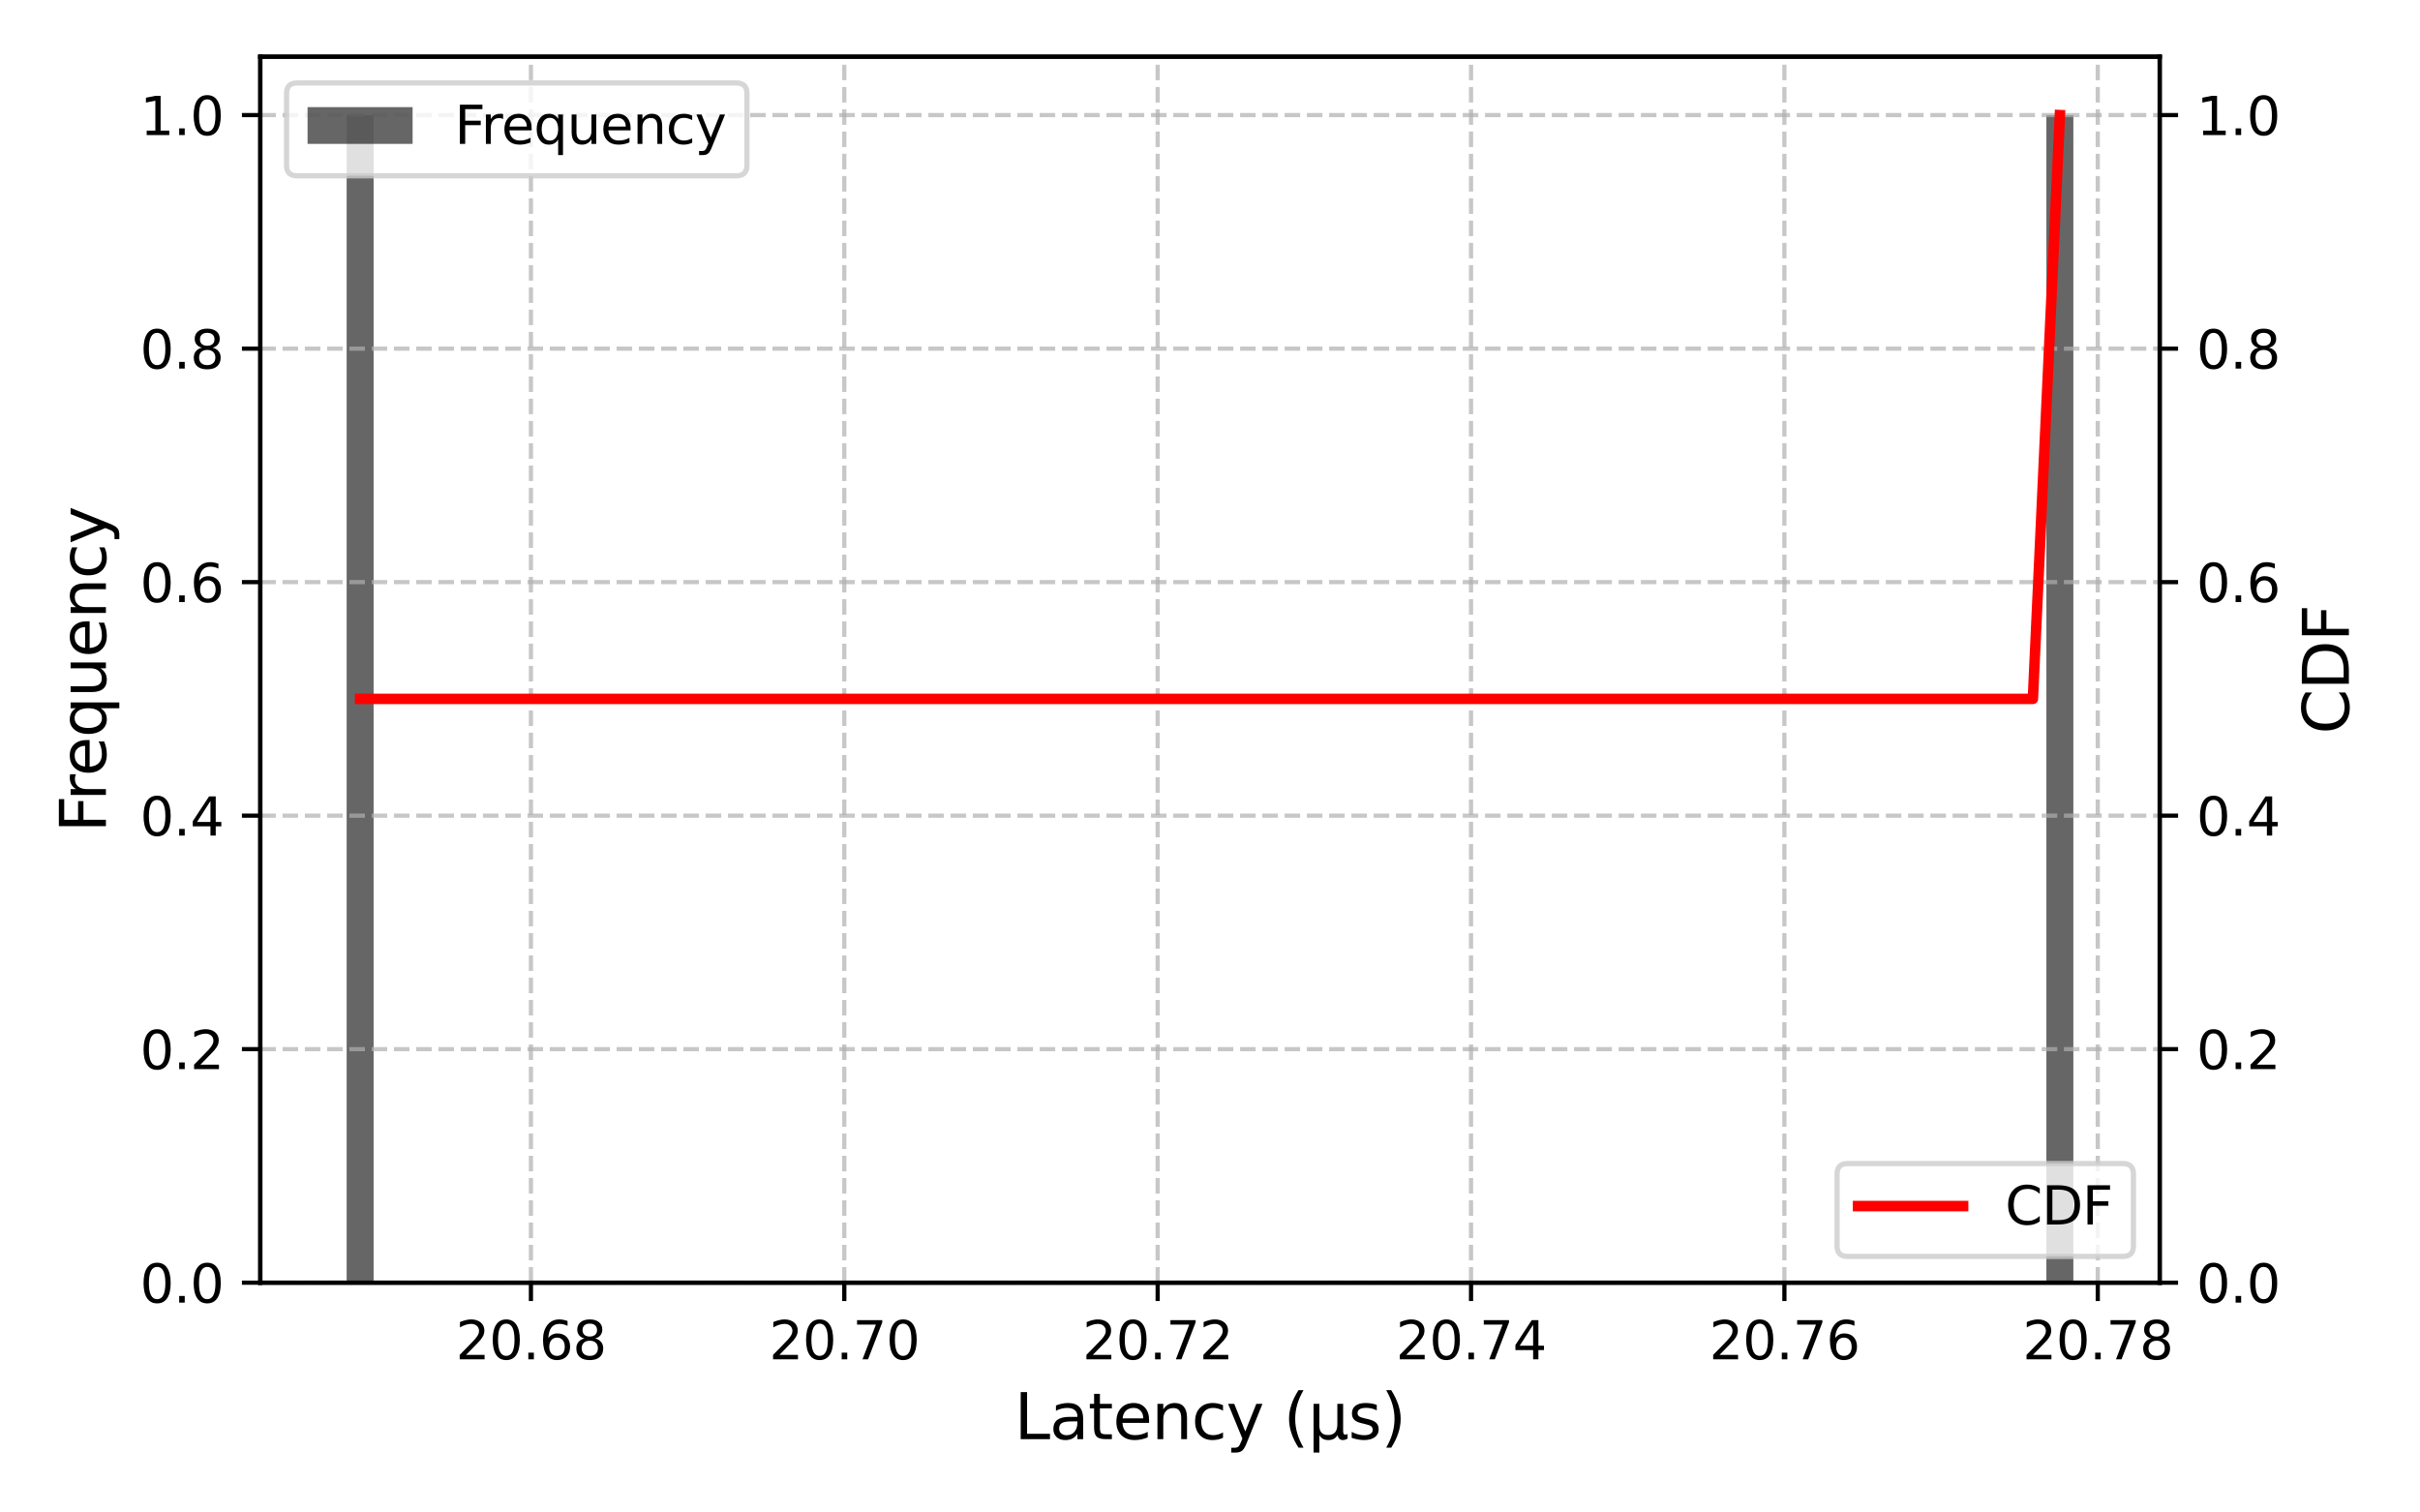 <?xml version="1.0" encoding="utf-8" standalone="no"?>
<!DOCTYPE svg PUBLIC "-//W3C//DTD SVG 1.1//EN"
  "http://www.w3.org/Graphics/SVG/1.1/DTD/svg11.dtd">
<svg xmlns:xlink="http://www.w3.org/1999/xlink" width="460.8pt" height="288pt" viewBox="0 0 460.8 288" xmlns="http://www.w3.org/2000/svg" version="1.1">
 <defs>
  <style type="text/css">*{stroke-linejoin: round; stroke-linecap: butt}</style>
 </defs>
 <g id="figure_1">
  <g id="patch_1">
   <path d="M 0 288 
L 460.8 288 
L 460.8 0 
L 0 0 
z
" style="fill: #ffffff"/>
  </g>
  <g id="axes_1">
   <g id="patch_2">
    <path d="M 49.565 244.24 
L 411.235 244.24 
L 411.235 10.8 
L 49.565 10.8 
z
" style="fill: #ffffff"/>
   </g>
   <g id="patch_3">
    <path d="M 66.005 244.24 
L 71.142 244.24 
L 71.142 21.916 
L 66.005 21.916 
z
" clip-path="url(#p256ec2a819)" style="opacity: 0.6"/>
   </g>
   <g id="patch_4">
    <path d="M 71.142 244.24 
L 76.279 244.24 
L 76.279 244.24 
L 71.142 244.24 
z
" clip-path="url(#p256ec2a819)" style="opacity: 0.6"/>
   </g>
   <g id="patch_5">
    <path d="M 76.279 244.24 
L 81.417 244.24 
L 81.417 244.24 
L 76.279 244.24 
z
" clip-path="url(#p256ec2a819)" style="opacity: 0.6"/>
   </g>
   <g id="patch_6">
    <path d="M 81.417 244.24 
L 86.554 244.24 
L 86.554 244.24 
L 81.417 244.24 
z
" clip-path="url(#p256ec2a819)" style="opacity: 0.6"/>
   </g>
   <g id="patch_7">
    <path d="M 86.554 244.24 
L 91.691 244.24 
L 91.691 244.24 
L 86.554 244.24 
z
" clip-path="url(#p256ec2a819)" style="opacity: 0.6"/>
   </g>
   <g id="patch_8">
    <path d="M 91.691 244.24 
L 96.829 244.24 
L 96.829 244.24 
L 91.691 244.24 
z
" clip-path="url(#p256ec2a819)" style="opacity: 0.6"/>
   </g>
   <g id="patch_9">
    <path d="M 96.829 244.24 
L 101.966 244.24 
L 101.966 244.24 
L 96.829 244.24 
z
" clip-path="url(#p256ec2a819)" style="opacity: 0.6"/>
   </g>
   <g id="patch_10">
    <path d="M 101.966 244.24 
L 107.103 244.24 
L 107.103 244.24 
L 101.966 244.24 
z
" clip-path="url(#p256ec2a819)" style="opacity: 0.6"/>
   </g>
   <g id="patch_11">
    <path d="M 107.103 244.24 
L 112.241 244.24 
L 112.241 244.24 
L 107.103 244.24 
z
" clip-path="url(#p256ec2a819)" style="opacity: 0.6"/>
   </g>
   <g id="patch_12">
    <path d="M 112.241 244.24 
L 117.378 244.24 
L 117.378 244.24 
L 112.241 244.24 
z
" clip-path="url(#p256ec2a819)" style="opacity: 0.6"/>
   </g>
   <g id="patch_13">
    <path d="M 117.378 244.24 
L 122.515 244.24 
L 122.515 244.24 
L 117.378 244.24 
z
" clip-path="url(#p256ec2a819)" style="opacity: 0.6"/>
   </g>
   <g id="patch_14">
    <path d="M 122.515 244.24 
L 127.653 244.24 
L 127.653 244.24 
L 122.515 244.24 
z
" clip-path="url(#p256ec2a819)" style="opacity: 0.6"/>
   </g>
   <g id="patch_15">
    <path d="M 127.653 244.24 
L 132.79 244.24 
L 132.79 244.24 
L 127.653 244.24 
z
" clip-path="url(#p256ec2a819)" style="opacity: 0.6"/>
   </g>
   <g id="patch_16">
    <path d="M 132.79 244.24 
L 137.928 244.24 
L 137.928 244.24 
L 132.79 244.24 
z
" clip-path="url(#p256ec2a819)" style="opacity: 0.6"/>
   </g>
   <g id="patch_17">
    <path d="M 137.928 244.24 
L 143.065 244.24 
L 143.065 244.24 
L 137.928 244.24 
z
" clip-path="url(#p256ec2a819)" style="opacity: 0.6"/>
   </g>
   <g id="patch_18">
    <path d="M 143.065 244.24 
L 148.202 244.24 
L 148.202 244.24 
L 143.065 244.24 
z
" clip-path="url(#p256ec2a819)" style="opacity: 0.6"/>
   </g>
   <g id="patch_19">
    <path d="M 148.202 244.24 
L 153.34 244.24 
L 153.34 244.24 
L 148.202 244.24 
z
" clip-path="url(#p256ec2a819)" style="opacity: 0.6"/>
   </g>
   <g id="patch_20">
    <path d="M 153.34 244.24 
L 158.477 244.24 
L 158.477 244.24 
L 153.34 244.24 
z
" clip-path="url(#p256ec2a819)" style="opacity: 0.6"/>
   </g>
   <g id="patch_21">
    <path d="M 158.477 244.24 
L 163.614 244.24 
L 163.614 244.24 
L 158.477 244.24 
z
" clip-path="url(#p256ec2a819)" style="opacity: 0.6"/>
   </g>
   <g id="patch_22">
    <path d="M 163.614 244.24 
L 168.752 244.24 
L 168.752 244.24 
L 163.614 244.24 
z
" clip-path="url(#p256ec2a819)" style="opacity: 0.6"/>
   </g>
   <g id="patch_23">
    <path d="M 168.752 244.24 
L 173.889 244.24 
L 173.889 244.24 
L 168.752 244.24 
z
" clip-path="url(#p256ec2a819)" style="opacity: 0.6"/>
   </g>
   <g id="patch_24">
    <path d="M 173.889 244.24 
L 179.026 244.24 
L 179.026 244.24 
L 173.889 244.24 
z
" clip-path="url(#p256ec2a819)" style="opacity: 0.6"/>
   </g>
   <g id="patch_25">
    <path d="M 179.026 244.24 
L 184.164 244.24 
L 184.164 244.24 
L 179.026 244.24 
z
" clip-path="url(#p256ec2a819)" style="opacity: 0.6"/>
   </g>
   <g id="patch_26">
    <path d="M 184.164 244.24 
L 189.301 244.24 
L 189.301 244.24 
L 184.164 244.24 
z
" clip-path="url(#p256ec2a819)" style="opacity: 0.6"/>
   </g>
   <g id="patch_27">
    <path d="M 189.301 244.24 
L 194.438 244.24 
L 194.438 244.24 
L 189.301 244.24 
z
" clip-path="url(#p256ec2a819)" style="opacity: 0.6"/>
   </g>
   <g id="patch_28">
    <path d="M 194.438 244.24 
L 199.576 244.24 
L 199.576 244.24 
L 194.438 244.24 
z
" clip-path="url(#p256ec2a819)" style="opacity: 0.6"/>
   </g>
   <g id="patch_29">
    <path d="M 199.576 244.24 
L 204.713 244.24 
L 204.713 244.24 
L 199.576 244.24 
z
" clip-path="url(#p256ec2a819)" style="opacity: 0.6"/>
   </g>
   <g id="patch_30">
    <path d="M 204.713 244.24 
L 209.851 244.24 
L 209.851 244.24 
L 204.713 244.24 
z
" clip-path="url(#p256ec2a819)" style="opacity: 0.6"/>
   </g>
   <g id="patch_31">
    <path d="M 209.851 244.24 
L 214.988 244.24 
L 214.988 244.24 
L 209.851 244.24 
z
" clip-path="url(#p256ec2a819)" style="opacity: 0.6"/>
   </g>
   <g id="patch_32">
    <path d="M 214.988 244.24 
L 220.125 244.24 
L 220.125 244.24 
L 214.988 244.24 
z
" clip-path="url(#p256ec2a819)" style="opacity: 0.6"/>
   </g>
   <g id="patch_33">
    <path d="M 220.125 244.24 
L 225.263 244.24 
L 225.263 244.24 
L 220.125 244.24 
z
" clip-path="url(#p256ec2a819)" style="opacity: 0.6"/>
   </g>
   <g id="patch_34">
    <path d="M 225.263 244.24 
L 230.4 244.24 
L 230.4 244.24 
L 225.263 244.24 
z
" clip-path="url(#p256ec2a819)" style="opacity: 0.6"/>
   </g>
   <g id="patch_35">
    <path d="M 230.4 244.24 
L 235.537 244.24 
L 235.537 244.24 
L 230.4 244.24 
z
" clip-path="url(#p256ec2a819)" style="opacity: 0.6"/>
   </g>
   <g id="patch_36">
    <path d="M 235.537 244.24 
L 240.675 244.24 
L 240.675 244.24 
L 235.537 244.24 
z
" clip-path="url(#p256ec2a819)" style="opacity: 0.6"/>
   </g>
   <g id="patch_37">
    <path d="M 240.675 244.24 
L 245.812 244.24 
L 245.812 244.24 
L 240.675 244.24 
z
" clip-path="url(#p256ec2a819)" style="opacity: 0.6"/>
   </g>
   <g id="patch_38">
    <path d="M 245.812 244.24 
L 250.949 244.24 
L 250.949 244.24 
L 245.812 244.24 
z
" clip-path="url(#p256ec2a819)" style="opacity: 0.6"/>
   </g>
   <g id="patch_39">
    <path d="M 250.949 244.24 
L 256.087 244.24 
L 256.087 244.24 
L 250.949 244.24 
z
" clip-path="url(#p256ec2a819)" style="opacity: 0.6"/>
   </g>
   <g id="patch_40">
    <path d="M 256.087 244.24 
L 261.224 244.24 
L 261.224 244.24 
L 256.087 244.24 
z
" clip-path="url(#p256ec2a819)" style="opacity: 0.6"/>
   </g>
   <g id="patch_41">
    <path d="M 261.224 244.24 
L 266.362 244.24 
L 266.362 244.24 
L 261.224 244.24 
z
" clip-path="url(#p256ec2a819)" style="opacity: 0.6"/>
   </g>
   <g id="patch_42">
    <path d="M 266.362 244.24 
L 271.499 244.24 
L 271.499 244.24 
L 266.362 244.24 
z
" clip-path="url(#p256ec2a819)" style="opacity: 0.6"/>
   </g>
   <g id="patch_43">
    <path d="M 271.499 244.24 
L 276.636 244.24 
L 276.636 244.24 
L 271.499 244.24 
z
" clip-path="url(#p256ec2a819)" style="opacity: 0.6"/>
   </g>
   <g id="patch_44">
    <path d="M 276.636 244.24 
L 281.774 244.24 
L 281.774 244.24 
L 276.636 244.24 
z
" clip-path="url(#p256ec2a819)" style="opacity: 0.6"/>
   </g>
   <g id="patch_45">
    <path d="M 281.774 244.24 
L 286.911 244.24 
L 286.911 244.24 
L 281.774 244.24 
z
" clip-path="url(#p256ec2a819)" style="opacity: 0.6"/>
   </g>
   <g id="patch_46">
    <path d="M 286.911 244.24 
L 292.048 244.24 
L 292.048 244.24 
L 286.911 244.24 
z
" clip-path="url(#p256ec2a819)" style="opacity: 0.6"/>
   </g>
   <g id="patch_47">
    <path d="M 292.048 244.24 
L 297.186 244.24 
L 297.186 244.24 
L 292.048 244.24 
z
" clip-path="url(#p256ec2a819)" style="opacity: 0.6"/>
   </g>
   <g id="patch_48">
    <path d="M 297.186 244.24 
L 302.323 244.24 
L 302.323 244.24 
L 297.186 244.24 
z
" clip-path="url(#p256ec2a819)" style="opacity: 0.6"/>
   </g>
   <g id="patch_49">
    <path d="M 302.323 244.24 
L 307.46 244.24 
L 307.46 244.24 
L 302.323 244.24 
z
" clip-path="url(#p256ec2a819)" style="opacity: 0.6"/>
   </g>
   <g id="patch_50">
    <path d="M 307.46 244.24 
L 312.598 244.24 
L 312.598 244.24 
L 307.46 244.24 
z
" clip-path="url(#p256ec2a819)" style="opacity: 0.6"/>
   </g>
   <g id="patch_51">
    <path d="M 312.598 244.24 
L 317.735 244.24 
L 317.735 244.24 
L 312.598 244.24 
z
" clip-path="url(#p256ec2a819)" style="opacity: 0.6"/>
   </g>
   <g id="patch_52">
    <path d="M 317.735 244.24 
L 322.872 244.24 
L 322.872 244.24 
L 317.735 244.24 
z
" clip-path="url(#p256ec2a819)" style="opacity: 0.6"/>
   </g>
   <g id="patch_53">
    <path d="M 322.872 244.24 
L 328.01 244.24 
L 328.01 244.24 
L 322.872 244.24 
z
" clip-path="url(#p256ec2a819)" style="opacity: 0.6"/>
   </g>
   <g id="patch_54">
    <path d="M 328.01 244.24 
L 333.147 244.24 
L 333.147 244.24 
L 328.01 244.24 
z
" clip-path="url(#p256ec2a819)" style="opacity: 0.6"/>
   </g>
   <g id="patch_55">
    <path d="M 333.147 244.24 
L 338.285 244.24 
L 338.285 244.24 
L 333.147 244.24 
z
" clip-path="url(#p256ec2a819)" style="opacity: 0.6"/>
   </g>
   <g id="patch_56">
    <path d="M 338.285 244.24 
L 343.422 244.24 
L 343.422 244.24 
L 338.285 244.24 
z
" clip-path="url(#p256ec2a819)" style="opacity: 0.6"/>
   </g>
   <g id="patch_57">
    <path d="M 343.422 244.24 
L 348.559 244.24 
L 348.559 244.24 
L 343.422 244.24 
z
" clip-path="url(#p256ec2a819)" style="opacity: 0.6"/>
   </g>
   <g id="patch_58">
    <path d="M 348.559 244.24 
L 353.697 244.24 
L 353.697 244.24 
L 348.559 244.24 
z
" clip-path="url(#p256ec2a819)" style="opacity: 0.6"/>
   </g>
   <g id="patch_59">
    <path d="M 353.697 244.24 
L 358.834 244.24 
L 358.834 244.24 
L 353.697 244.24 
z
" clip-path="url(#p256ec2a819)" style="opacity: 0.6"/>
   </g>
   <g id="patch_60">
    <path d="M 358.834 244.24 
L 363.971 244.24 
L 363.971 244.24 
L 358.834 244.24 
z
" clip-path="url(#p256ec2a819)" style="opacity: 0.6"/>
   </g>
   <g id="patch_61">
    <path d="M 363.971 244.24 
L 369.109 244.24 
L 369.109 244.24 
L 363.971 244.24 
z
" clip-path="url(#p256ec2a819)" style="opacity: 0.6"/>
   </g>
   <g id="patch_62">
    <path d="M 369.109 244.24 
L 374.246 244.24 
L 374.246 244.24 
L 369.109 244.24 
z
" clip-path="url(#p256ec2a819)" style="opacity: 0.6"/>
   </g>
   <g id="patch_63">
    <path d="M 374.246 244.24 
L 379.383 244.24 
L 379.383 244.24 
L 374.246 244.24 
z
" clip-path="url(#p256ec2a819)" style="opacity: 0.6"/>
   </g>
   <g id="patch_64">
    <path d="M 379.383 244.24 
L 384.521 244.24 
L 384.521 244.24 
L 379.383 244.24 
z
" clip-path="url(#p256ec2a819)" style="opacity: 0.6"/>
   </g>
   <g id="patch_65">
    <path d="M 384.521 244.24 
L 389.658 244.24 
L 389.658 244.24 
L 384.521 244.24 
z
" clip-path="url(#p256ec2a819)" style="opacity: 0.6"/>
   </g>
   <g id="patch_66">
    <path d="M 389.658 244.24 
L 394.795 244.24 
L 394.795 21.916 
L 389.658 21.916 
z
" clip-path="url(#p256ec2a819)" style="opacity: 0.6"/>
   </g>
   <g id="matplotlib.axis_1">
    <g id="xtick_1">
     <g id="line2d_1">
      <path d="M 101.096 244.24 
L 101.096 10.8 
" clip-path="url(#p256ec2a819)" style="fill: none; stroke-dasharray: 2.96,1.28; stroke-dashoffset: 0; stroke: #b0b0b0; stroke-opacity: 0.7; stroke-width: 0.8"/>
     </g>
     <g id="line2d_2">
      <defs>
       <path id="m4c9a53c49e" d="M 0 0 
L 0 3.5 
" style="stroke: #000000; stroke-width: 0.8"/>
      </defs>
      <g>
       <use xlink:href="#m4c9a53c49e" x="101.096" y="244.24" style="stroke: #000000; stroke-width: 0.8"/>
      </g>
     </g>
     <g id="text_1">
      <!-- 20.68 -->
      <g transform="translate(86.782 258.838) scale(0.1 -0.1)">
       <defs>
        <path id="DejaVuSans-32" d="M 1228 531 
L 3431 531 
L 3431 0 
L 469 0 
L 469 531 
Q 828 903 1448 1529 
Q 2069 2156 2228 2338 
Q 2531 2678 2651 2914 
Q 2772 3150 2772 3378 
Q 2772 3750 2511 3984 
Q 2250 4219 1831 4219 
Q 1534 4219 1204 4116 
Q 875 4013 500 3803 
L 500 4441 
Q 881 4594 1212 4672 
Q 1544 4750 1819 4750 
Q 2544 4750 2975 4387 
Q 3406 4025 3406 3419 
Q 3406 3131 3298 2873 
Q 3191 2616 2906 2266 
Q 2828 2175 2409 1742 
Q 1991 1309 1228 531 
z
" transform="scale(0.016)"/>
        <path id="DejaVuSans-30" d="M 2034 4250 
Q 1547 4250 1301 3770 
Q 1056 3291 1056 2328 
Q 1056 1369 1301 889 
Q 1547 409 2034 409 
Q 2525 409 2770 889 
Q 3016 1369 3016 2328 
Q 3016 3291 2770 3770 
Q 2525 4250 2034 4250 
z
M 2034 4750 
Q 2819 4750 3233 4129 
Q 3647 3509 3647 2328 
Q 3647 1150 3233 529 
Q 2819 -91 2034 -91 
Q 1250 -91 836 529 
Q 422 1150 422 2328 
Q 422 3509 836 4129 
Q 1250 4750 2034 4750 
z
" transform="scale(0.016)"/>
        <path id="DejaVuSans-2e" d="M 684 794 
L 1344 794 
L 1344 0 
L 684 0 
L 684 794 
z
" transform="scale(0.016)"/>
        <path id="DejaVuSans-36" d="M 2113 2584 
Q 1688 2584 1439 2293 
Q 1191 2003 1191 1497 
Q 1191 994 1439 701 
Q 1688 409 2113 409 
Q 2538 409 2786 701 
Q 3034 994 3034 1497 
Q 3034 2003 2786 2293 
Q 2538 2584 2113 2584 
z
M 3366 4563 
L 3366 3988 
Q 3128 4100 2886 4159 
Q 2644 4219 2406 4219 
Q 1781 4219 1451 3797 
Q 1122 3375 1075 2522 
Q 1259 2794 1537 2939 
Q 1816 3084 2150 3084 
Q 2853 3084 3261 2657 
Q 3669 2231 3669 1497 
Q 3669 778 3244 343 
Q 2819 -91 2113 -91 
Q 1303 -91 875 529 
Q 447 1150 447 2328 
Q 447 3434 972 4092 
Q 1497 4750 2381 4750 
Q 2619 4750 2861 4703 
Q 3103 4656 3366 4563 
z
" transform="scale(0.016)"/>
        <path id="DejaVuSans-38" d="M 2034 2216 
Q 1584 2216 1326 1975 
Q 1069 1734 1069 1313 
Q 1069 891 1326 650 
Q 1584 409 2034 409 
Q 2484 409 2743 651 
Q 3003 894 3003 1313 
Q 3003 1734 2745 1975 
Q 2488 2216 2034 2216 
z
M 1403 2484 
Q 997 2584 770 2862 
Q 544 3141 544 3541 
Q 544 4100 942 4425 
Q 1341 4750 2034 4750 
Q 2731 4750 3128 4425 
Q 3525 4100 3525 3541 
Q 3525 3141 3298 2862 
Q 3072 2584 2669 2484 
Q 3125 2378 3379 2068 
Q 3634 1759 3634 1313 
Q 3634 634 3220 271 
Q 2806 -91 2034 -91 
Q 1263 -91 848 271 
Q 434 634 434 1313 
Q 434 1759 690 2068 
Q 947 2378 1403 2484 
z
M 1172 3481 
Q 1172 3119 1398 2916 
Q 1625 2713 2034 2713 
Q 2441 2713 2670 2916 
Q 2900 3119 2900 3481 
Q 2900 3844 2670 4047 
Q 2441 4250 2034 4250 
Q 1625 4250 1398 4047 
Q 1172 3844 1172 3481 
z
" transform="scale(0.016)"/>
       </defs>
       <use xlink:href="#DejaVuSans-32"/>
       <use xlink:href="#DejaVuSans-30" transform="translate(63.623 0)"/>
       <use xlink:href="#DejaVuSans-2e" transform="translate(127.246 0)"/>
       <use xlink:href="#DejaVuSans-36" transform="translate(159.033 0)"/>
       <use xlink:href="#DejaVuSans-38" transform="translate(222.656 0)"/>
      </g>
     </g>
    </g>
    <g id="xtick_2">
     <g id="line2d_3">
      <path d="M 160.765 244.24 
L 160.765 10.8 
" clip-path="url(#p256ec2a819)" style="fill: none; stroke-dasharray: 2.96,1.28; stroke-dashoffset: 0; stroke: #b0b0b0; stroke-opacity: 0.7; stroke-width: 0.8"/>
     </g>
     <g id="line2d_4">
      <g>
       <use xlink:href="#m4c9a53c49e" x="160.765" y="244.24" style="stroke: #000000; stroke-width: 0.8"/>
      </g>
     </g>
     <g id="text_2">
      <!-- 20.70 -->
      <g transform="translate(146.451 258.838) scale(0.1 -0.1)">
       <defs>
        <path id="DejaVuSans-37" d="M 525 4666 
L 3525 4666 
L 3525 4397 
L 1831 0 
L 1172 0 
L 2766 4134 
L 525 4134 
L 525 4666 
z
" transform="scale(0.016)"/>
       </defs>
       <use xlink:href="#DejaVuSans-32"/>
       <use xlink:href="#DejaVuSans-30" transform="translate(63.623 0)"/>
       <use xlink:href="#DejaVuSans-2e" transform="translate(127.246 0)"/>
       <use xlink:href="#DejaVuSans-37" transform="translate(159.033 0)"/>
       <use xlink:href="#DejaVuSans-30" transform="translate(222.656 0)"/>
      </g>
     </g>
    </g>
    <g id="xtick_3">
     <g id="line2d_5">
      <path d="M 220.435 244.24 
L 220.435 10.8 
" clip-path="url(#p256ec2a819)" style="fill: none; stroke-dasharray: 2.96,1.28; stroke-dashoffset: 0; stroke: #b0b0b0; stroke-opacity: 0.7; stroke-width: 0.8"/>
     </g>
     <g id="line2d_6">
      <g>
       <use xlink:href="#m4c9a53c49e" x="220.435" y="244.24" style="stroke: #000000; stroke-width: 0.8"/>
      </g>
     </g>
     <g id="text_3">
      <!-- 20.72 -->
      <g transform="translate(206.121 258.838) scale(0.1 -0.1)">
       <use xlink:href="#DejaVuSans-32"/>
       <use xlink:href="#DejaVuSans-30" transform="translate(63.623 0)"/>
       <use xlink:href="#DejaVuSans-2e" transform="translate(127.246 0)"/>
       <use xlink:href="#DejaVuSans-37" transform="translate(159.033 0)"/>
       <use xlink:href="#DejaVuSans-32" transform="translate(222.656 0)"/>
      </g>
     </g>
    </g>
    <g id="xtick_4">
     <g id="line2d_7">
      <path d="M 280.105 244.24 
L 280.105 10.8 
" clip-path="url(#p256ec2a819)" style="fill: none; stroke-dasharray: 2.96,1.28; stroke-dashoffset: 0; stroke: #b0b0b0; stroke-opacity: 0.7; stroke-width: 0.8"/>
     </g>
     <g id="line2d_8">
      <g>
       <use xlink:href="#m4c9a53c49e" x="280.105" y="244.24" style="stroke: #000000; stroke-width: 0.8"/>
      </g>
     </g>
     <g id="text_4">
      <!-- 20.74 -->
      <g transform="translate(265.79 258.838) scale(0.1 -0.1)">
       <defs>
        <path id="DejaVuSans-34" d="M 2419 4116 
L 825 1625 
L 2419 1625 
L 2419 4116 
z
M 2253 4666 
L 3047 4666 
L 3047 1625 
L 3713 1625 
L 3713 1100 
L 3047 1100 
L 3047 0 
L 2419 0 
L 2419 1100 
L 313 1100 
L 313 1709 
L 2253 4666 
z
" transform="scale(0.016)"/>
       </defs>
       <use xlink:href="#DejaVuSans-32"/>
       <use xlink:href="#DejaVuSans-30" transform="translate(63.623 0)"/>
       <use xlink:href="#DejaVuSans-2e" transform="translate(127.246 0)"/>
       <use xlink:href="#DejaVuSans-37" transform="translate(159.033 0)"/>
       <use xlink:href="#DejaVuSans-34" transform="translate(222.656 0)"/>
      </g>
     </g>
    </g>
    <g id="xtick_5">
     <g id="line2d_9">
      <path d="M 339.774 244.24 
L 339.774 10.8 
" clip-path="url(#p256ec2a819)" style="fill: none; stroke-dasharray: 2.96,1.28; stroke-dashoffset: 0; stroke: #b0b0b0; stroke-opacity: 0.7; stroke-width: 0.8"/>
     </g>
     <g id="line2d_10">
      <g>
       <use xlink:href="#m4c9a53c49e" x="339.774" y="244.24" style="stroke: #000000; stroke-width: 0.8"/>
      </g>
     </g>
     <g id="text_5">
      <!-- 20.76 -->
      <g transform="translate(325.46 258.838) scale(0.1 -0.1)">
       <use xlink:href="#DejaVuSans-32"/>
       <use xlink:href="#DejaVuSans-30" transform="translate(63.623 0)"/>
       <use xlink:href="#DejaVuSans-2e" transform="translate(127.246 0)"/>
       <use xlink:href="#DejaVuSans-37" transform="translate(159.033 0)"/>
       <use xlink:href="#DejaVuSans-36" transform="translate(222.656 0)"/>
      </g>
     </g>
    </g>
    <g id="xtick_6">
     <g id="line2d_11">
      <path d="M 399.444 244.24 
L 399.444 10.8 
" clip-path="url(#p256ec2a819)" style="fill: none; stroke-dasharray: 2.96,1.28; stroke-dashoffset: 0; stroke: #b0b0b0; stroke-opacity: 0.7; stroke-width: 0.8"/>
     </g>
     <g id="line2d_12">
      <g>
       <use xlink:href="#m4c9a53c49e" x="399.444" y="244.24" style="stroke: #000000; stroke-width: 0.8"/>
      </g>
     </g>
     <g id="text_6">
      <!-- 20.78 -->
      <g transform="translate(385.13 258.838) scale(0.1 -0.1)">
       <use xlink:href="#DejaVuSans-32"/>
       <use xlink:href="#DejaVuSans-30" transform="translate(63.623 0)"/>
       <use xlink:href="#DejaVuSans-2e" transform="translate(127.246 0)"/>
       <use xlink:href="#DejaVuSans-37" transform="translate(159.033 0)"/>
       <use xlink:href="#DejaVuSans-38" transform="translate(222.656 0)"/>
      </g>
     </g>
    </g>
    <g id="text_7">
     <!-- Latency (μs) -->
     <g transform="translate(193.151 274.036) scale(0.12 -0.12)">
      <defs>
       <path id="DejaVuSans-4c" d="M 628 4666 
L 1259 4666 
L 1259 531 
L 3531 531 
L 3531 0 
L 628 0 
L 628 4666 
z
" transform="scale(0.016)"/>
       <path id="DejaVuSans-61" d="M 2194 1759 
Q 1497 1759 1228 1600 
Q 959 1441 959 1056 
Q 959 750 1161 570 
Q 1363 391 1709 391 
Q 2188 391 2477 730 
Q 2766 1069 2766 1631 
L 2766 1759 
L 2194 1759 
z
M 3341 1997 
L 3341 0 
L 2766 0 
L 2766 531 
Q 2569 213 2275 61 
Q 1981 -91 1556 -91 
Q 1019 -91 701 211 
Q 384 513 384 1019 
Q 384 1609 779 1909 
Q 1175 2209 1959 2209 
L 2766 2209 
L 2766 2266 
Q 2766 2663 2505 2880 
Q 2244 3097 1772 3097 
Q 1472 3097 1187 3025 
Q 903 2953 641 2809 
L 641 3341 
Q 956 3463 1253 3523 
Q 1550 3584 1831 3584 
Q 2591 3584 2966 3190 
Q 3341 2797 3341 1997 
z
" transform="scale(0.016)"/>
       <path id="DejaVuSans-74" d="M 1172 4494 
L 1172 3500 
L 2356 3500 
L 2356 3053 
L 1172 3053 
L 1172 1153 
Q 1172 725 1289 603 
Q 1406 481 1766 481 
L 2356 481 
L 2356 0 
L 1766 0 
Q 1100 0 847 248 
Q 594 497 594 1153 
L 594 3053 
L 172 3053 
L 172 3500 
L 594 3500 
L 594 4494 
L 1172 4494 
z
" transform="scale(0.016)"/>
       <path id="DejaVuSans-65" d="M 3597 1894 
L 3597 1613 
L 953 1613 
Q 991 1019 1311 708 
Q 1631 397 2203 397 
Q 2534 397 2845 478 
Q 3156 559 3463 722 
L 3463 178 
Q 3153 47 2828 -22 
Q 2503 -91 2169 -91 
Q 1331 -91 842 396 
Q 353 884 353 1716 
Q 353 2575 817 3079 
Q 1281 3584 2069 3584 
Q 2775 3584 3186 3129 
Q 3597 2675 3597 1894 
z
M 3022 2063 
Q 3016 2534 2758 2815 
Q 2500 3097 2075 3097 
Q 1594 3097 1305 2825 
Q 1016 2553 972 2059 
L 3022 2063 
z
" transform="scale(0.016)"/>
       <path id="DejaVuSans-6e" d="M 3513 2113 
L 3513 0 
L 2938 0 
L 2938 2094 
Q 2938 2591 2744 2837 
Q 2550 3084 2163 3084 
Q 1697 3084 1428 2787 
Q 1159 2491 1159 1978 
L 1159 0 
L 581 0 
L 581 3500 
L 1159 3500 
L 1159 2956 
Q 1366 3272 1645 3428 
Q 1925 3584 2291 3584 
Q 2894 3584 3203 3211 
Q 3513 2838 3513 2113 
z
" transform="scale(0.016)"/>
       <path id="DejaVuSans-63" d="M 3122 3366 
L 3122 2828 
Q 2878 2963 2633 3030 
Q 2388 3097 2138 3097 
Q 1578 3097 1268 2742 
Q 959 2388 959 1747 
Q 959 1106 1268 751 
Q 1578 397 2138 397 
Q 2388 397 2633 464 
Q 2878 531 3122 666 
L 3122 134 
Q 2881 22 2623 -34 
Q 2366 -91 2075 -91 
Q 1284 -91 818 406 
Q 353 903 353 1747 
Q 353 2603 823 3093 
Q 1294 3584 2113 3584 
Q 2378 3584 2631 3529 
Q 2884 3475 3122 3366 
z
" transform="scale(0.016)"/>
       <path id="DejaVuSans-79" d="M 2059 -325 
Q 1816 -950 1584 -1140 
Q 1353 -1331 966 -1331 
L 506 -1331 
L 506 -850 
L 844 -850 
Q 1081 -850 1212 -737 
Q 1344 -625 1503 -206 
L 1606 56 
L 191 3500 
L 800 3500 
L 1894 763 
L 2988 3500 
L 3597 3500 
L 2059 -325 
z
" transform="scale(0.016)"/>
       <path id="DejaVuSans-20" transform="scale(0.016)"/>
       <path id="DejaVuSans-28" d="M 1984 4856 
Q 1566 4138 1362 3434 
Q 1159 2731 1159 2009 
Q 1159 1288 1364 580 
Q 1569 -128 1984 -844 
L 1484 -844 
Q 1016 -109 783 600 
Q 550 1309 550 2009 
Q 550 2706 781 3412 
Q 1013 4119 1484 4856 
L 1984 4856 
z
" transform="scale(0.016)"/>
       <path id="DejaVuSans-3bc" d="M 544 -1331 
L 544 3500 
L 1119 3500 
L 1119 1325 
Q 1119 872 1334 640 
Q 1550 409 1972 409 
Q 2434 409 2667 671 
Q 2900 934 2900 1459 
L 2900 3500 
L 3475 3500 
L 3475 806 
Q 3475 619 3529 530 
Q 3584 441 3700 441 
Q 3728 441 3778 458 
Q 3828 475 3916 513 
L 3916 50 
Q 3788 -22 3673 -56 
Q 3559 -91 3450 -91 
Q 3234 -91 3106 31 
Q 2978 153 2931 403 
Q 2775 156 2548 32 
Q 2322 -91 2016 -91 
Q 1697 -91 1473 31 
Q 1250 153 1119 397 
L 1119 -1331 
L 544 -1331 
z
" transform="scale(0.016)"/>
       <path id="DejaVuSans-73" d="M 2834 3397 
L 2834 2853 
Q 2591 2978 2328 3040 
Q 2066 3103 1784 3103 
Q 1356 3103 1142 2972 
Q 928 2841 928 2578 
Q 928 2378 1081 2264 
Q 1234 2150 1697 2047 
L 1894 2003 
Q 2506 1872 2764 1633 
Q 3022 1394 3022 966 
Q 3022 478 2636 193 
Q 2250 -91 1575 -91 
Q 1294 -91 989 -36 
Q 684 19 347 128 
L 347 722 
Q 666 556 975 473 
Q 1284 391 1588 391 
Q 1994 391 2212 530 
Q 2431 669 2431 922 
Q 2431 1156 2273 1281 
Q 2116 1406 1581 1522 
L 1381 1569 
Q 847 1681 609 1914 
Q 372 2147 372 2553 
Q 372 3047 722 3315 
Q 1072 3584 1716 3584 
Q 2034 3584 2315 3537 
Q 2597 3491 2834 3397 
z
" transform="scale(0.016)"/>
       <path id="DejaVuSans-29" d="M 513 4856 
L 1013 4856 
Q 1481 4119 1714 3412 
Q 1947 2706 1947 2009 
Q 1947 1309 1714 600 
Q 1481 -109 1013 -844 
L 513 -844 
Q 928 -128 1133 580 
Q 1338 1288 1338 2009 
Q 1338 2731 1133 3434 
Q 928 4138 513 4856 
z
" transform="scale(0.016)"/>
      </defs>
      <use xlink:href="#DejaVuSans-4c"/>
      <use xlink:href="#DejaVuSans-61" transform="translate(55.713 0)"/>
      <use xlink:href="#DejaVuSans-74" transform="translate(116.992 0)"/>
      <use xlink:href="#DejaVuSans-65" transform="translate(156.201 0)"/>
      <use xlink:href="#DejaVuSans-6e" transform="translate(217.725 0)"/>
      <use xlink:href="#DejaVuSans-63" transform="translate(281.104 0)"/>
      <use xlink:href="#DejaVuSans-79" transform="translate(336.084 0)"/>
      <use xlink:href="#DejaVuSans-20" transform="translate(395.264 0)"/>
      <use xlink:href="#DejaVuSans-28" transform="translate(427.051 0)"/>
      <use xlink:href="#DejaVuSans-3bc" transform="translate(466.064 0)"/>
      <use xlink:href="#DejaVuSans-73" transform="translate(529.688 0)"/>
      <use xlink:href="#DejaVuSans-29" transform="translate(581.787 0)"/>
     </g>
    </g>
   </g>
   <g id="matplotlib.axis_2">
    <g id="ytick_1">
     <g id="line2d_13">
      <path d="M 49.565 244.24 
L 411.235 244.24 
" clip-path="url(#p256ec2a819)" style="fill: none; stroke-dasharray: 2.96,1.28; stroke-dashoffset: 0; stroke: #b0b0b0; stroke-opacity: 0.7; stroke-width: 0.8"/>
     </g>
     <g id="line2d_14">
      <defs>
       <path id="m68f5b53f4e" d="M 0 0 
L -3.5 0 
" style="stroke: #000000; stroke-width: 0.8"/>
      </defs>
      <g>
       <use xlink:href="#m68f5b53f4e" x="49.565" y="244.24" style="stroke: #000000; stroke-width: 0.8"/>
      </g>
     </g>
     <g id="text_8">
      <!-- 0.0 -->
      <g transform="translate(26.662 248.039) scale(0.1 -0.1)">
       <use xlink:href="#DejaVuSans-30"/>
       <use xlink:href="#DejaVuSans-2e" transform="translate(63.623 0)"/>
       <use xlink:href="#DejaVuSans-30" transform="translate(95.41 0)"/>
      </g>
     </g>
    </g>
    <g id="ytick_2">
     <g id="line2d_15">
      <path d="M 49.565 199.775 
L 411.235 199.775 
" clip-path="url(#p256ec2a819)" style="fill: none; stroke-dasharray: 2.96,1.28; stroke-dashoffset: 0; stroke: #b0b0b0; stroke-opacity: 0.7; stroke-width: 0.8"/>
     </g>
     <g id="line2d_16">
      <g>
       <use xlink:href="#m68f5b53f4e" x="49.565" y="199.775" style="stroke: #000000; stroke-width: 0.8"/>
      </g>
     </g>
     <g id="text_9">
      <!-- 0.2 -->
      <g transform="translate(26.662 203.574) scale(0.1 -0.1)">
       <use xlink:href="#DejaVuSans-30"/>
       <use xlink:href="#DejaVuSans-2e" transform="translate(63.623 0)"/>
       <use xlink:href="#DejaVuSans-32" transform="translate(95.41 0)"/>
      </g>
     </g>
    </g>
    <g id="ytick_3">
     <g id="line2d_17">
      <path d="M 49.565 155.31 
L 411.235 155.31 
" clip-path="url(#p256ec2a819)" style="fill: none; stroke-dasharray: 2.96,1.28; stroke-dashoffset: 0; stroke: #b0b0b0; stroke-opacity: 0.7; stroke-width: 0.8"/>
     </g>
     <g id="line2d_18">
      <g>
       <use xlink:href="#m68f5b53f4e" x="49.565" y="155.31" style="stroke: #000000; stroke-width: 0.8"/>
      </g>
     </g>
     <g id="text_10">
      <!-- 0.4 -->
      <g transform="translate(26.662 159.11) scale(0.1 -0.1)">
       <use xlink:href="#DejaVuSans-30"/>
       <use xlink:href="#DejaVuSans-2e" transform="translate(63.623 0)"/>
       <use xlink:href="#DejaVuSans-34" transform="translate(95.41 0)"/>
      </g>
     </g>
    </g>
    <g id="ytick_4">
     <g id="line2d_19">
      <path d="M 49.565 110.846 
L 411.235 110.846 
" clip-path="url(#p256ec2a819)" style="fill: none; stroke-dasharray: 2.96,1.28; stroke-dashoffset: 0; stroke: #b0b0b0; stroke-opacity: 0.7; stroke-width: 0.8"/>
     </g>
     <g id="line2d_20">
      <g>
       <use xlink:href="#m68f5b53f4e" x="49.565" y="110.846" style="stroke: #000000; stroke-width: 0.8"/>
      </g>
     </g>
     <g id="text_11">
      <!-- 0.6 -->
      <g transform="translate(26.662 114.645) scale(0.1 -0.1)">
       <use xlink:href="#DejaVuSans-30"/>
       <use xlink:href="#DejaVuSans-2e" transform="translate(63.623 0)"/>
       <use xlink:href="#DejaVuSans-36" transform="translate(95.41 0)"/>
      </g>
     </g>
    </g>
    <g id="ytick_5">
     <g id="line2d_21">
      <path d="M 49.565 66.381 
L 411.235 66.381 
" clip-path="url(#p256ec2a819)" style="fill: none; stroke-dasharray: 2.96,1.28; stroke-dashoffset: 0; stroke: #b0b0b0; stroke-opacity: 0.7; stroke-width: 0.8"/>
     </g>
     <g id="line2d_22">
      <g>
       <use xlink:href="#m68f5b53f4e" x="49.565" y="66.381" style="stroke: #000000; stroke-width: 0.8"/>
      </g>
     </g>
     <g id="text_12">
      <!-- 0.8 -->
      <g transform="translate(26.662 70.18) scale(0.1 -0.1)">
       <use xlink:href="#DejaVuSans-30"/>
       <use xlink:href="#DejaVuSans-2e" transform="translate(63.623 0)"/>
       <use xlink:href="#DejaVuSans-38" transform="translate(95.41 0)"/>
      </g>
     </g>
    </g>
    <g id="ytick_6">
     <g id="line2d_23">
      <path d="M 49.565 21.916 
L 411.235 21.916 
" clip-path="url(#p256ec2a819)" style="fill: none; stroke-dasharray: 2.96,1.28; stroke-dashoffset: 0; stroke: #b0b0b0; stroke-opacity: 0.7; stroke-width: 0.8"/>
     </g>
     <g id="line2d_24">
      <g>
       <use xlink:href="#m68f5b53f4e" x="49.565" y="21.916" style="stroke: #000000; stroke-width: 0.8"/>
      </g>
     </g>
     <g id="text_13">
      <!-- 1.0 -->
      <g transform="translate(26.662 25.715) scale(0.1 -0.1)">
       <defs>
        <path id="DejaVuSans-31" d="M 794 531 
L 1825 531 
L 1825 4091 
L 703 3866 
L 703 4441 
L 1819 4666 
L 2450 4666 
L 2450 531 
L 3481 531 
L 3481 0 
L 794 0 
L 794 531 
z
" transform="scale(0.016)"/>
       </defs>
       <use xlink:href="#DejaVuSans-31"/>
       <use xlink:href="#DejaVuSans-2e" transform="translate(63.623 0)"/>
       <use xlink:href="#DejaVuSans-30" transform="translate(95.41 0)"/>
      </g>
     </g>
    </g>
    <g id="text_14">
     <!-- Frequency -->
     <g transform="translate(20.166 158.516) rotate(-90) scale(0.12 -0.12)">
      <defs>
       <path id="DejaVuSans-46" d="M 628 4666 
L 3309 4666 
L 3309 4134 
L 1259 4134 
L 1259 2759 
L 3109 2759 
L 3109 2228 
L 1259 2228 
L 1259 0 
L 628 0 
L 628 4666 
z
" transform="scale(0.016)"/>
       <path id="DejaVuSans-72" d="M 2631 2963 
Q 2534 3019 2420 3045 
Q 2306 3072 2169 3072 
Q 1681 3072 1420 2755 
Q 1159 2438 1159 1844 
L 1159 0 
L 581 0 
L 581 3500 
L 1159 3500 
L 1159 2956 
Q 1341 3275 1631 3429 
Q 1922 3584 2338 3584 
Q 2397 3584 2469 3576 
Q 2541 3569 2628 3553 
L 2631 2963 
z
" transform="scale(0.016)"/>
       <path id="DejaVuSans-71" d="M 947 1747 
Q 947 1113 1208 752 
Q 1469 391 1925 391 
Q 2381 391 2643 752 
Q 2906 1113 2906 1747 
Q 2906 2381 2643 2742 
Q 2381 3103 1925 3103 
Q 1469 3103 1208 2742 
Q 947 2381 947 1747 
z
M 2906 525 
Q 2725 213 2448 61 
Q 2172 -91 1784 -91 
Q 1150 -91 751 415 
Q 353 922 353 1747 
Q 353 2572 751 3078 
Q 1150 3584 1784 3584 
Q 2172 3584 2448 3432 
Q 2725 3281 2906 2969 
L 2906 3500 
L 3481 3500 
L 3481 -1331 
L 2906 -1331 
L 2906 525 
z
" transform="scale(0.016)"/>
       <path id="DejaVuSans-75" d="M 544 1381 
L 544 3500 
L 1119 3500 
L 1119 1403 
Q 1119 906 1312 657 
Q 1506 409 1894 409 
Q 2359 409 2629 706 
Q 2900 1003 2900 1516 
L 2900 3500 
L 3475 3500 
L 3475 0 
L 2900 0 
L 2900 538 
Q 2691 219 2414 64 
Q 2138 -91 1772 -91 
Q 1169 -91 856 284 
Q 544 659 544 1381 
z
M 1991 3584 
L 1991 3584 
z
" transform="scale(0.016)"/>
      </defs>
      <use xlink:href="#DejaVuSans-46"/>
      <use xlink:href="#DejaVuSans-72" transform="translate(50.27 0)"/>
      <use xlink:href="#DejaVuSans-65" transform="translate(89.133 0)"/>
      <use xlink:href="#DejaVuSans-71" transform="translate(150.656 0)"/>
      <use xlink:href="#DejaVuSans-75" transform="translate(214.133 0)"/>
      <use xlink:href="#DejaVuSans-65" transform="translate(277.512 0)"/>
      <use xlink:href="#DejaVuSans-6e" transform="translate(339.035 0)"/>
      <use xlink:href="#DejaVuSans-63" transform="translate(402.414 0)"/>
      <use xlink:href="#DejaVuSans-79" transform="translate(457.395 0)"/>
     </g>
    </g>
   </g>
   <g id="patch_67">
    <path d="M 49.565 244.24 
L 49.565 10.8 
" style="fill: none; stroke: #000000; stroke-width: 0.8; stroke-linejoin: miter; stroke-linecap: square"/>
   </g>
   <g id="patch_68">
    <path d="M 411.235 244.24 
L 411.235 10.8 
" style="fill: none; stroke: #000000; stroke-width: 0.8; stroke-linejoin: miter; stroke-linecap: square"/>
   </g>
   <g id="patch_69">
    <path d="M 49.565 244.24 
L 411.235 244.24 
" style="fill: none; stroke: #000000; stroke-width: 0.8; stroke-linejoin: miter; stroke-linecap: square"/>
   </g>
   <g id="patch_70">
    <path d="M 49.565 10.8 
L 411.235 10.8 
" style="fill: none; stroke: #000000; stroke-width: 0.8; stroke-linejoin: miter; stroke-linecap: square"/>
   </g>
   <g id="legend_1">
    <g id="patch_71">
     <path d="M 56.565 33.478 
L 140.224 33.478 
Q 142.224 33.478 142.224 31.478 
L 142.224 17.8 
Q 142.224 15.8 140.224 15.8 
L 56.565 15.8 
Q 54.565 15.8 54.565 17.8 
L 54.565 31.478 
Q 54.565 33.478 56.565 33.478 
z
" style="fill: #ffffff; opacity: 0.8; stroke: #cccccc; stroke-linejoin: miter"/>
    </g>
    <g id="patch_72">
     <path d="M 58.565 27.398 
L 78.565 27.398 
L 78.565 20.398 
L 58.565 20.398 
z
" style="opacity: 0.6"/>
    </g>
    <g id="text_15">
     <!-- Frequency -->
     <g transform="translate(86.565 27.398) scale(0.1 -0.1)">
      <use xlink:href="#DejaVuSans-46"/>
      <use xlink:href="#DejaVuSans-72" transform="translate(50.27 0)"/>
      <use xlink:href="#DejaVuSans-65" transform="translate(89.133 0)"/>
      <use xlink:href="#DejaVuSans-71" transform="translate(150.656 0)"/>
      <use xlink:href="#DejaVuSans-75" transform="translate(214.133 0)"/>
      <use xlink:href="#DejaVuSans-65" transform="translate(277.512 0)"/>
      <use xlink:href="#DejaVuSans-6e" transform="translate(339.035 0)"/>
      <use xlink:href="#DejaVuSans-63" transform="translate(402.414 0)"/>
      <use xlink:href="#DejaVuSans-79" transform="translate(457.395 0)"/>
     </g>
    </g>
   </g>
  </g>
  <g id="axes_2">
   <g id="matplotlib.axis_3">
    <g id="ytick_7">
     <g id="line2d_25">
      <defs>
       <path id="m1f3f91c9b8" d="M 0 0 
L 3.5 0 
" style="stroke: #000000; stroke-width: 0.8"/>
      </defs>
      <g>
       <use xlink:href="#m1f3f91c9b8" x="411.235" y="244.24" style="stroke: #000000; stroke-width: 0.8"/>
      </g>
     </g>
     <g id="text_16">
      <!-- 0.0 -->
      <g transform="translate(418.235 248.039) scale(0.1 -0.1)">
       <use xlink:href="#DejaVuSans-30"/>
       <use xlink:href="#DejaVuSans-2e" transform="translate(63.623 0)"/>
       <use xlink:href="#DejaVuSans-30" transform="translate(95.41 0)"/>
      </g>
     </g>
    </g>
    <g id="ytick_8">
     <g id="line2d_26">
      <g>
       <use xlink:href="#m1f3f91c9b8" x="411.235" y="199.775" style="stroke: #000000; stroke-width: 0.8"/>
      </g>
     </g>
     <g id="text_17">
      <!-- 0.2 -->
      <g transform="translate(418.235 203.574) scale(0.1 -0.1)">
       <use xlink:href="#DejaVuSans-30"/>
       <use xlink:href="#DejaVuSans-2e" transform="translate(63.623 0)"/>
       <use xlink:href="#DejaVuSans-32" transform="translate(95.41 0)"/>
      </g>
     </g>
    </g>
    <g id="ytick_9">
     <g id="line2d_27">
      <g>
       <use xlink:href="#m1f3f91c9b8" x="411.235" y="155.31" style="stroke: #000000; stroke-width: 0.8"/>
      </g>
     </g>
     <g id="text_18">
      <!-- 0.4 -->
      <g transform="translate(418.235 159.11) scale(0.1 -0.1)">
       <use xlink:href="#DejaVuSans-30"/>
       <use xlink:href="#DejaVuSans-2e" transform="translate(63.623 0)"/>
       <use xlink:href="#DejaVuSans-34" transform="translate(95.41 0)"/>
      </g>
     </g>
    </g>
    <g id="ytick_10">
     <g id="line2d_28">
      <g>
       <use xlink:href="#m1f3f91c9b8" x="411.235" y="110.846" style="stroke: #000000; stroke-width: 0.8"/>
      </g>
     </g>
     <g id="text_19">
      <!-- 0.6 -->
      <g transform="translate(418.235 114.645) scale(0.1 -0.1)">
       <use xlink:href="#DejaVuSans-30"/>
       <use xlink:href="#DejaVuSans-2e" transform="translate(63.623 0)"/>
       <use xlink:href="#DejaVuSans-36" transform="translate(95.41 0)"/>
      </g>
     </g>
    </g>
    <g id="ytick_11">
     <g id="line2d_29">
      <g>
       <use xlink:href="#m1f3f91c9b8" x="411.235" y="66.381" style="stroke: #000000; stroke-width: 0.8"/>
      </g>
     </g>
     <g id="text_20">
      <!-- 0.8 -->
      <g transform="translate(418.235 70.18) scale(0.1 -0.1)">
       <use xlink:href="#DejaVuSans-30"/>
       <use xlink:href="#DejaVuSans-2e" transform="translate(63.623 0)"/>
       <use xlink:href="#DejaVuSans-38" transform="translate(95.41 0)"/>
      </g>
     </g>
    </g>
    <g id="ytick_12">
     <g id="line2d_30">
      <g>
       <use xlink:href="#m1f3f91c9b8" x="411.235" y="21.916" style="stroke: #000000; stroke-width: 0.8"/>
      </g>
     </g>
     <g id="text_21">
      <!-- 1.0 -->
      <g transform="translate(418.235 25.715) scale(0.1 -0.1)">
       <use xlink:href="#DejaVuSans-31"/>
       <use xlink:href="#DejaVuSans-2e" transform="translate(63.623 0)"/>
       <use xlink:href="#DejaVuSans-30" transform="translate(95.41 0)"/>
      </g>
     </g>
    </g>
    <g id="text_22">
     <!-- CDF -->
     <g transform="translate(447.256 139.781) rotate(-90) scale(0.12 -0.12)">
      <defs>
       <path id="DejaVuSans-43" d="M 4122 4306 
L 4122 3641 
Q 3803 3938 3442 4084 
Q 3081 4231 2675 4231 
Q 1875 4231 1450 3742 
Q 1025 3253 1025 2328 
Q 1025 1406 1450 917 
Q 1875 428 2675 428 
Q 3081 428 3442 575 
Q 3803 722 4122 1019 
L 4122 359 
Q 3791 134 3420 21 
Q 3050 -91 2638 -91 
Q 1578 -91 968 557 
Q 359 1206 359 2328 
Q 359 3453 968 4101 
Q 1578 4750 2638 4750 
Q 3056 4750 3426 4639 
Q 3797 4528 4122 4306 
z
" transform="scale(0.016)"/>
       <path id="DejaVuSans-44" d="M 1259 4147 
L 1259 519 
L 2022 519 
Q 2988 519 3436 956 
Q 3884 1394 3884 2338 
Q 3884 3275 3436 3711 
Q 2988 4147 2022 4147 
L 1259 4147 
z
M 628 4666 
L 1925 4666 
Q 3281 4666 3915 4102 
Q 4550 3538 4550 2338 
Q 4550 1131 3912 565 
Q 3275 0 1925 0 
L 628 0 
L 628 4666 
z
" transform="scale(0.016)"/>
      </defs>
      <use xlink:href="#DejaVuSans-43"/>
      <use xlink:href="#DejaVuSans-44" transform="translate(69.824 0)"/>
      <use xlink:href="#DejaVuSans-46" transform="translate(146.826 0)"/>
     </g>
    </g>
   </g>
   <g id="line2d_31">
    <path d="M 68.573 133.078 
L 73.711 133.078 
L 78.848 133.078 
L 83.985 133.078 
L 89.123 133.078 
L 94.26 133.078 
L 99.397 133.078 
L 104.535 133.078 
L 109.672 133.078 
L 114.809 133.078 
L 119.947 133.078 
L 125.084 133.078 
L 130.222 133.078 
L 135.359 133.078 
L 140.496 133.078 
L 145.634 133.078 
L 150.771 133.078 
L 155.908 133.078 
L 161.046 133.078 
L 166.183 133.078 
L 171.32 133.078 
L 176.458 133.078 
L 181.595 133.078 
L 186.732 133.078 
L 191.87 133.078 
L 197.007 133.078 
L 202.145 133.078 
L 207.282 133.078 
L 212.419 133.078 
L 217.557 133.078 
L 222.694 133.078 
L 227.831 133.078 
L 232.969 133.078 
L 238.106 133.078 
L 243.243 133.078 
L 248.381 133.078 
L 253.518 133.078 
L 258.655 133.078 
L 263.793 133.078 
L 268.93 133.078 
L 274.068 133.078 
L 279.205 133.078 
L 284.342 133.078 
L 289.48 133.078 
L 294.617 133.078 
L 299.754 133.078 
L 304.892 133.078 
L 310.029 133.078 
L 315.166 133.078 
L 320.304 133.078 
L 325.441 133.078 
L 330.578 133.078 
L 335.716 133.078 
L 340.853 133.078 
L 345.991 133.078 
L 351.128 133.078 
L 356.265 133.078 
L 361.403 133.078 
L 366.54 133.078 
L 371.677 133.078 
L 376.815 133.078 
L 381.952 133.078 
L 387.089 133.078 
L 392.227 21.916 
" clip-path="url(#p256ec2a819)" style="fill: none; stroke: #ff0000; stroke-width: 2; stroke-linecap: square"/>
   </g>
   <g id="patch_73">
    <path d="M 49.565 244.24 
L 49.565 10.8 
" style="fill: none; stroke: #000000; stroke-width: 0.8; stroke-linejoin: miter; stroke-linecap: square"/>
   </g>
   <g id="patch_74">
    <path d="M 411.235 244.24 
L 411.235 10.8 
" style="fill: none; stroke: #000000; stroke-width: 0.8; stroke-linejoin: miter; stroke-linecap: square"/>
   </g>
   <g id="patch_75">
    <path d="M 49.565 244.24 
L 411.235 244.24 
" style="fill: none; stroke: #000000; stroke-width: 0.8; stroke-linejoin: miter; stroke-linecap: square"/>
   </g>
   <g id="patch_76">
    <path d="M 49.565 10.8 
L 411.235 10.8 
" style="fill: none; stroke: #000000; stroke-width: 0.8; stroke-linejoin: miter; stroke-linecap: square"/>
   </g>
   <g id="legend_2">
    <g id="patch_77">
     <path d="M 351.801 239.24 
L 404.235 239.24 
Q 406.235 239.24 406.235 237.24 
L 406.235 223.562 
Q 406.235 221.562 404.235 221.562 
L 351.801 221.562 
Q 349.801 221.562 349.801 223.562 
L 349.801 237.24 
Q 349.801 239.24 351.801 239.24 
z
" style="fill: #ffffff; opacity: 0.8; stroke: #cccccc; stroke-linejoin: miter"/>
    </g>
    <g id="line2d_32">
     <path d="M 353.801 229.66 
L 363.801 229.66 
L 373.801 229.66 
" style="fill: none; stroke: #ff0000; stroke-width: 2; stroke-linecap: square"/>
    </g>
    <g id="text_23">
     <!-- CDF -->
     <g transform="translate(381.801 233.16) scale(0.1 -0.1)">
      <use xlink:href="#DejaVuSans-43"/>
      <use xlink:href="#DejaVuSans-44" transform="translate(69.824 0)"/>
      <use xlink:href="#DejaVuSans-46" transform="translate(146.826 0)"/>
     </g>
    </g>
   </g>
  </g>
 </g>
 <defs>
  <clipPath id="p256ec2a819">
   <rect x="49.565" y="10.8" width="361.67" height="233.44"/>
  </clipPath>
 </defs>
</svg>
